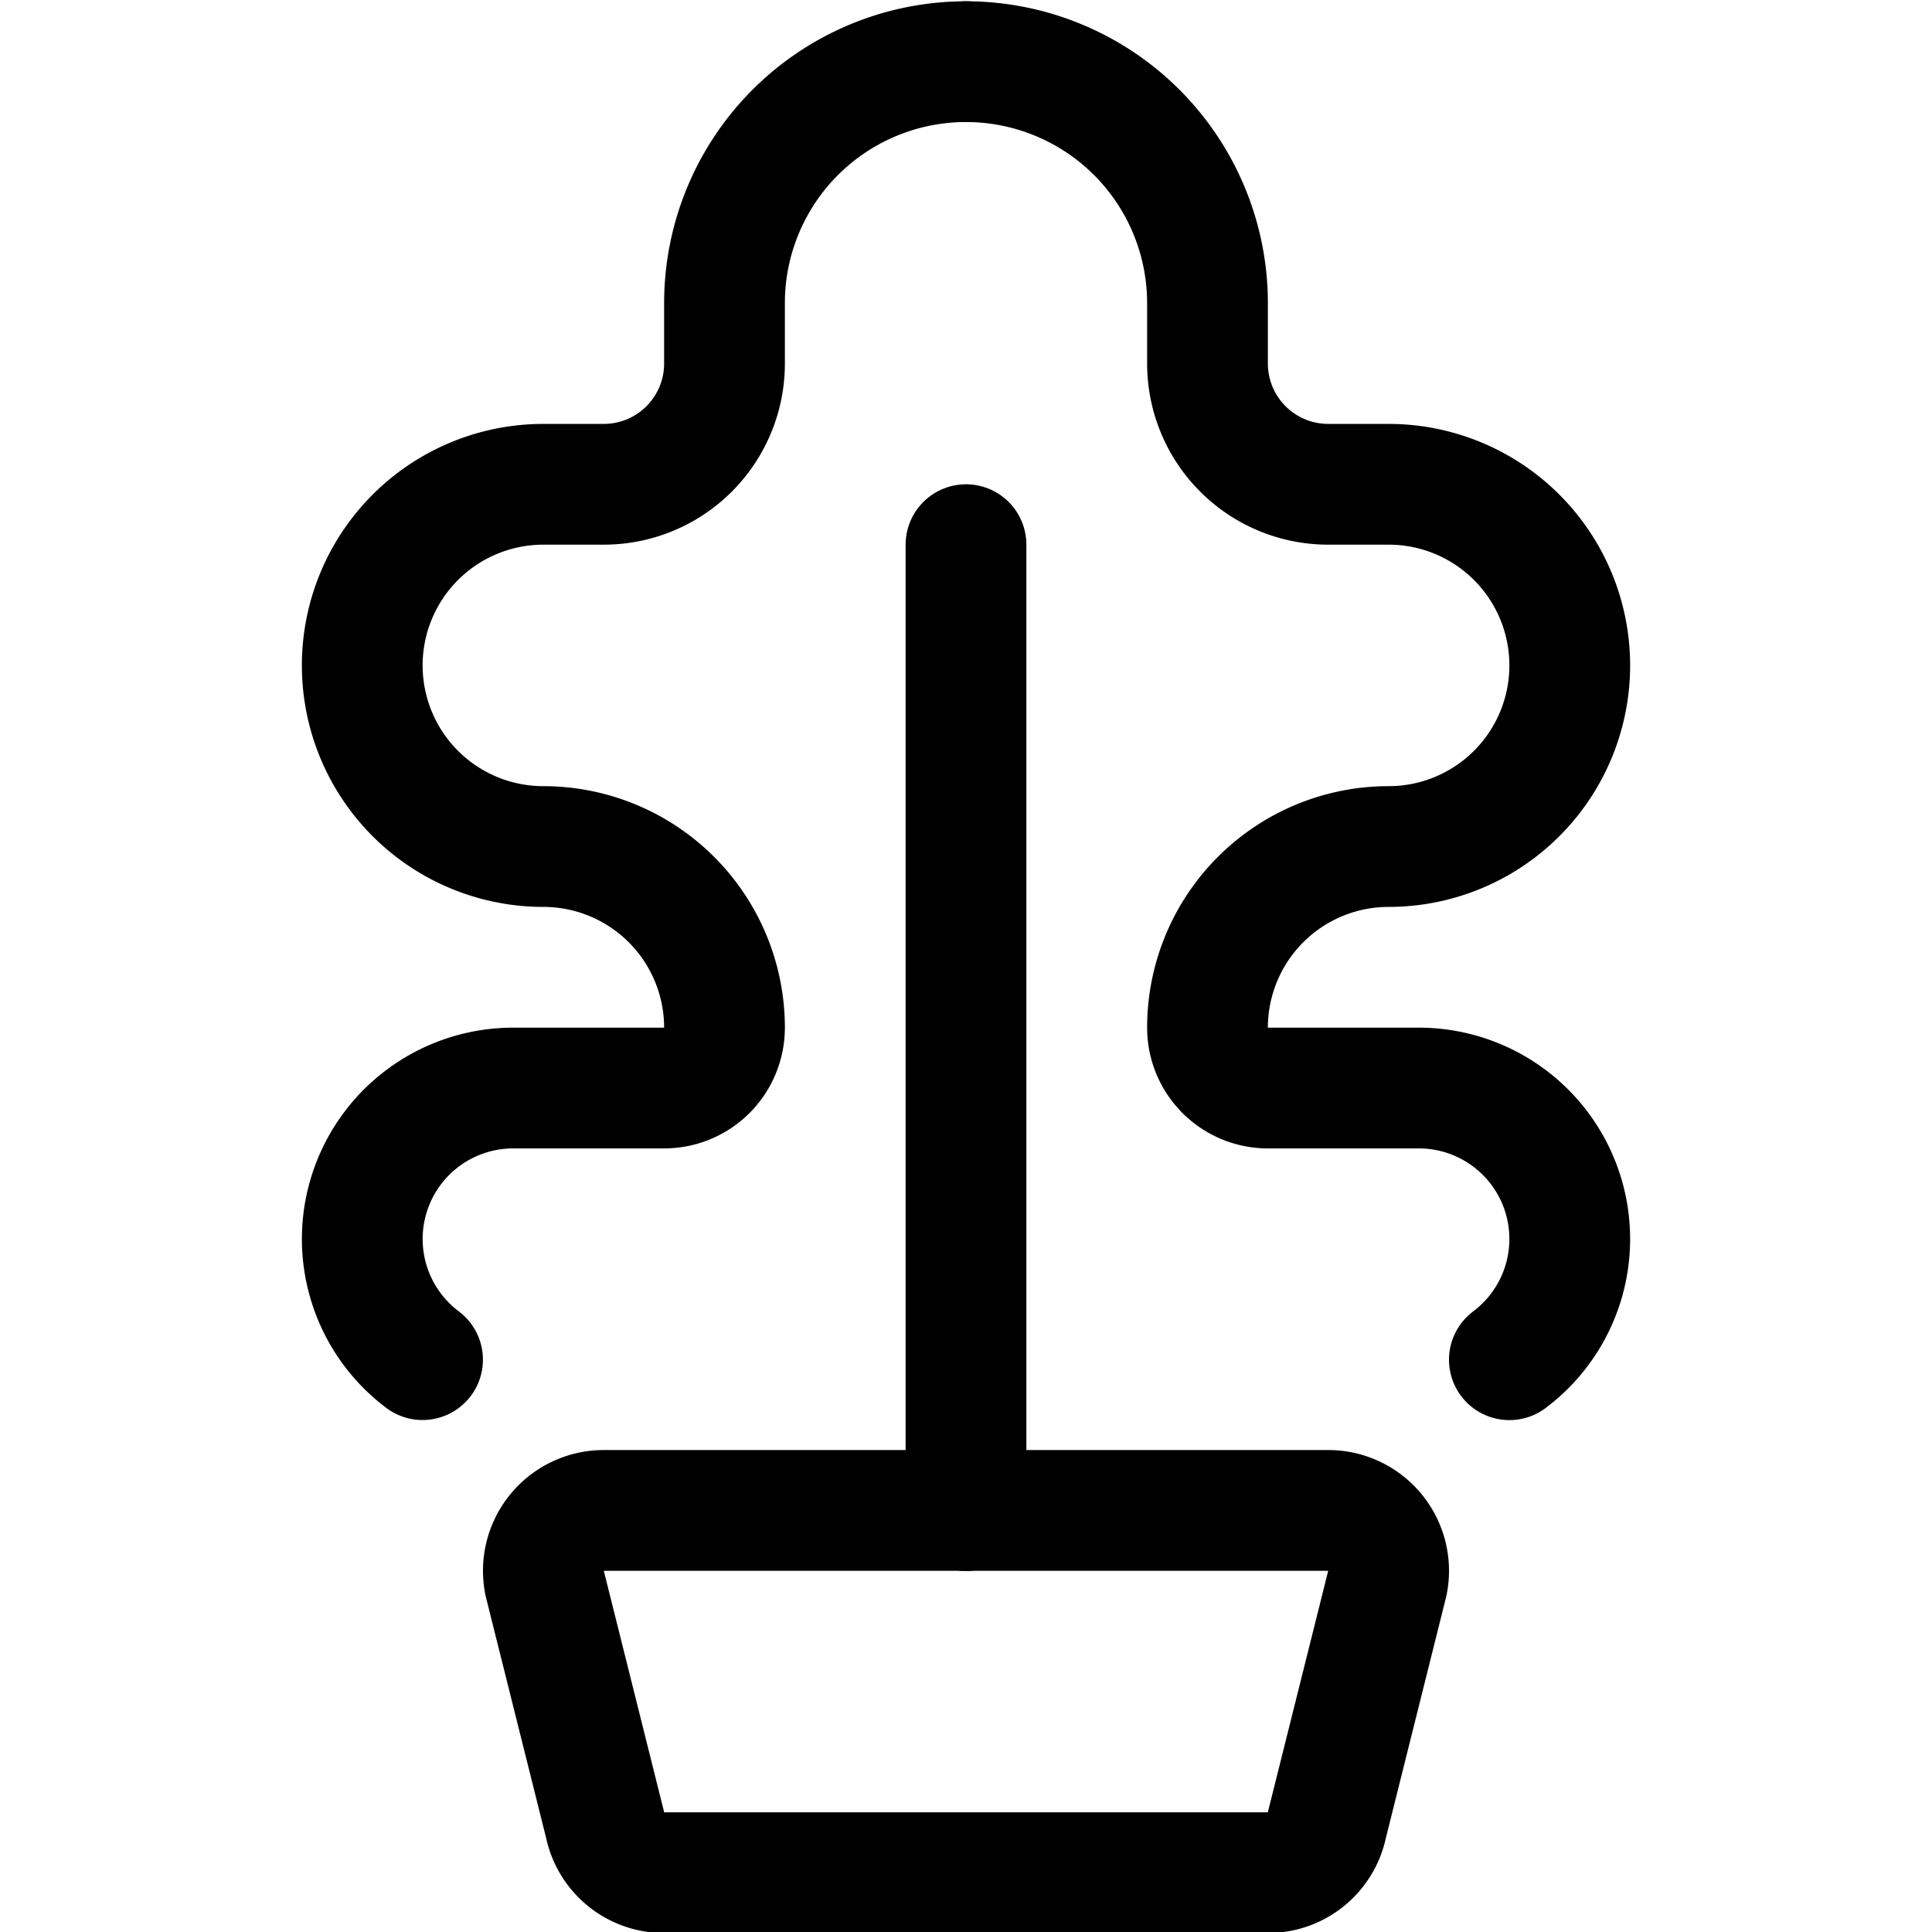 <svg id="Regular" xmlns="http://www.w3.org/2000/svg" viewBox="0 0 24 24"><defs><style>.cls-1{fill:none;stroke:#000;stroke-linecap:round;stroke-linejoin:round;stroke-width:1.5px;}</style></defs><title>plant-pot</title><path class="cls-1" d="M16.485,22.663a.75.75,0,0,1-.735.6H8.25a.75.75,0,0,1-.735-.6l-.75-3a.75.75,0,0,1,.735-.9h9a.75.75,0,0,1,.735.9Z"/><line class="cls-1" x1="12" y1="6.766" x2="12" y2="18.766"/><path class="cls-1" d="M12,.766a3,3,0,0,1,3,3v.75a1.5,1.5,0,0,0,1.5,1.5h.75a2.25,2.25,0,0,1,0,4.5A2.25,2.25,0,0,0,15,12.766a.75.75,0,0,0,.75.75h1.875a1.875,1.875,0,0,1,1.125,3.375"/><path class="cls-1" d="M12,.766a3,3,0,0,0-3,3v.75a1.5,1.5,0,0,1-1.5,1.5H6.75a2.25,2.25,0,0,0,0,4.5A2.25,2.25,0,0,1,9,12.766a.75.75,0,0,1-.75.75H6.375A1.875,1.875,0,0,0,5.249,16.89"/></svg>